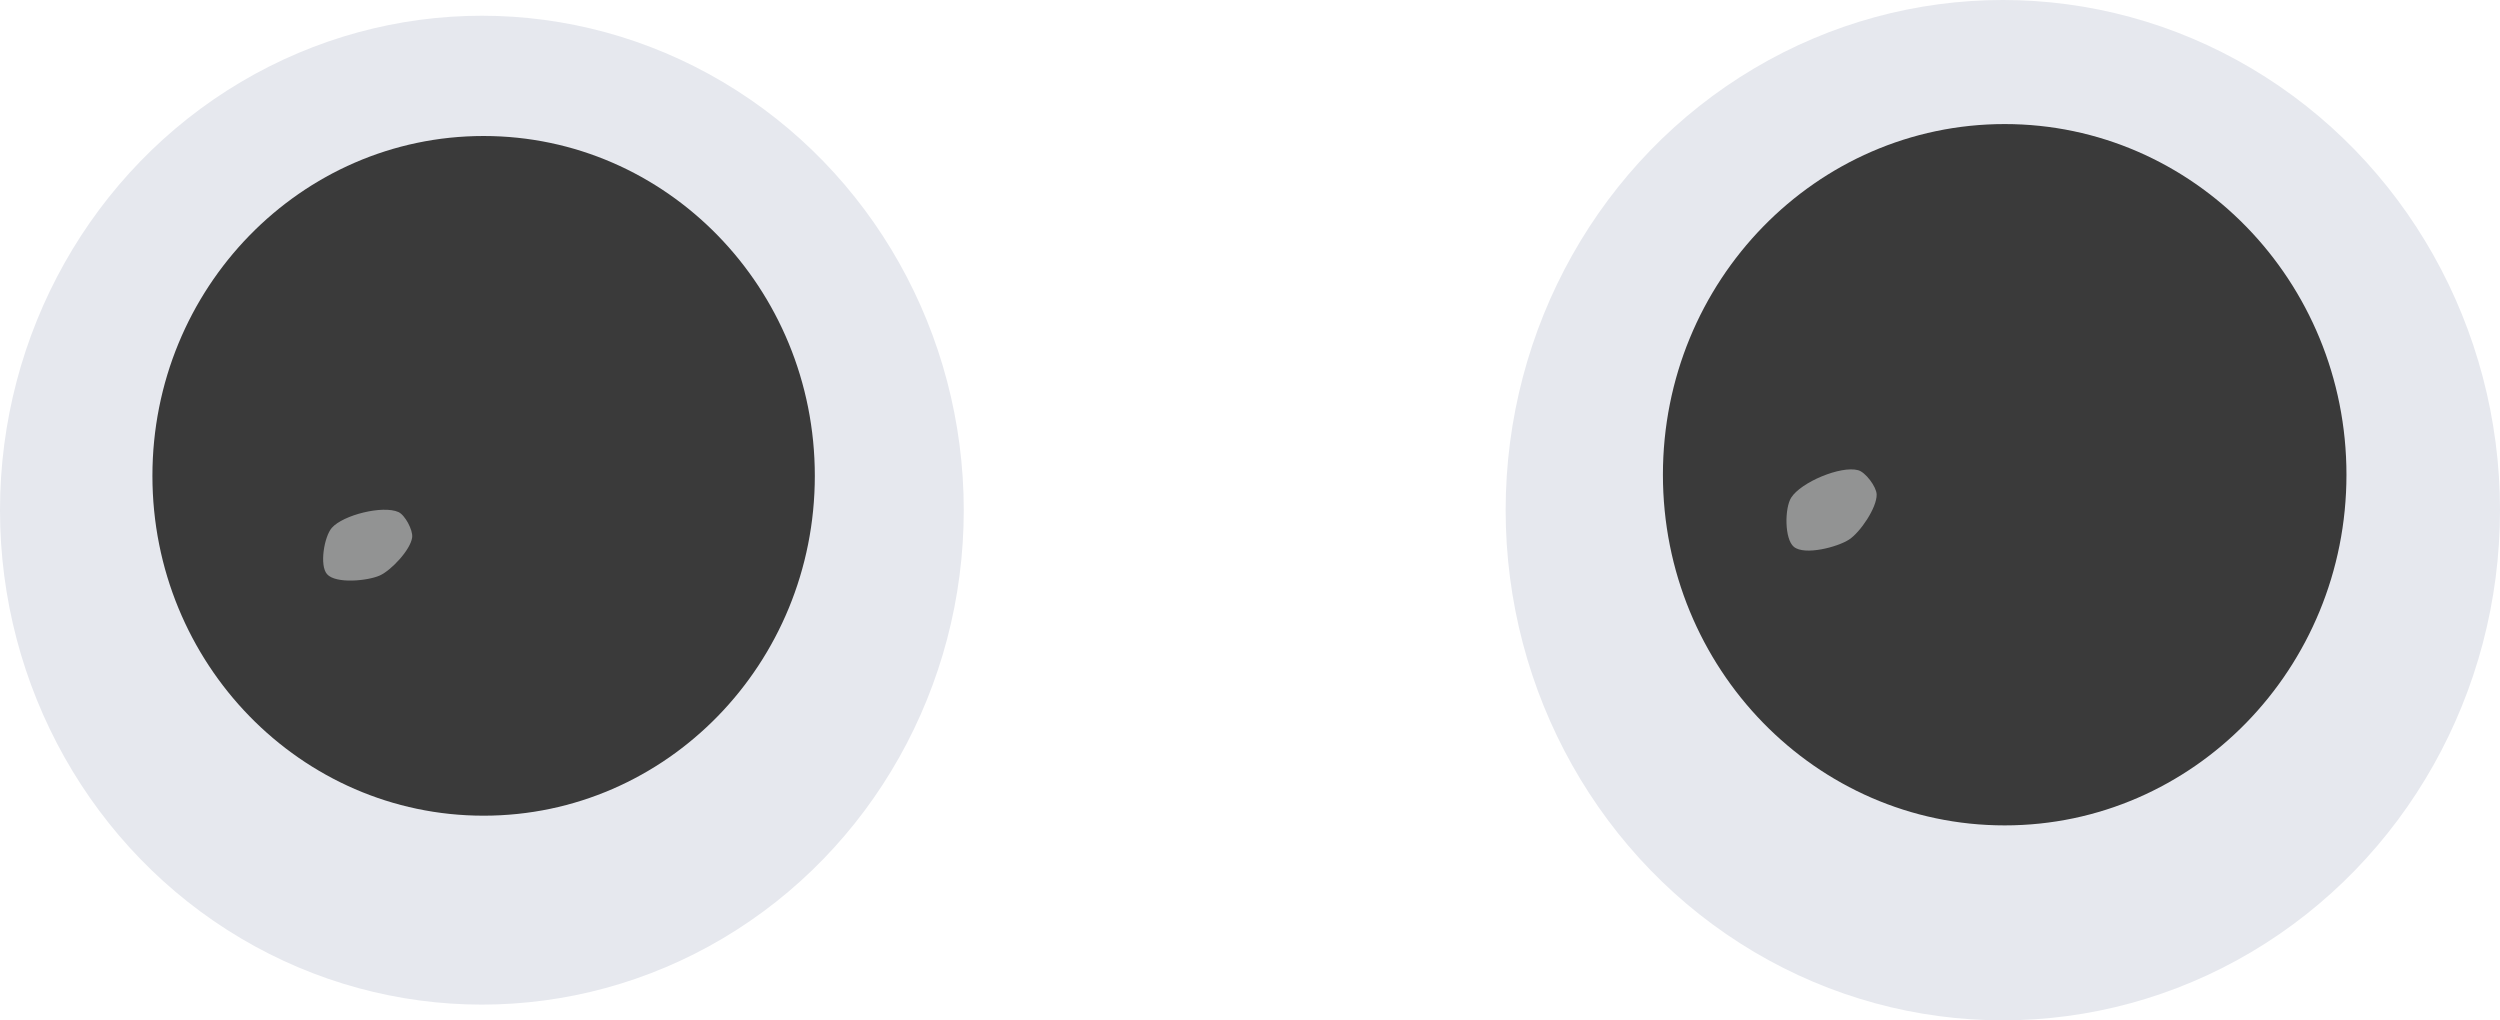 <?xml version="1.0" encoding="utf-8"?>
<!-- Generator: Adobe Illustrator 17.0.0, SVG Export Plug-In . SVG Version: 6.00 Build 0)  -->
<!DOCTYPE svg PUBLIC "-//W3C//DTD SVG 1.1//EN" "http://www.w3.org/Graphics/SVG/1.1/DTD/svg11.dtd">
<svg version="1.1" id="Layer_1" xmlns="http://www.w3.org/2000/svg" xmlns:xlink="http://www.w3.org/1999/xlink" x="0px" y="0px"
	 width="40.202px" height="16.407px" viewBox="0 0 40.202 16.407" enable-background="new 0 0 40.202 16.407" xml:space="preserve">
<ellipse fill="#E6E8EE" cx="7.749" cy="8.204" rx="7.749" ry="7.951"/>
<ellipse fill="#3A3A3A" cx="7.777" cy="7.652" rx="5.326" ry="5.465"/>
<path fill="#929393" d="M6.407,8.234C6.156,8.122,5.518,8.281,5.336,8.488C5.213,8.629,5.135,9.093,5.259,9.233
	c0.14,0.159,0.654,0.108,0.847,0.022C6.29,9.173,6.603,8.841,6.628,8.641C6.643,8.526,6.513,8.281,6.407,8.234z"/>
<ellipse fill="#E6E8EE" cx="32.207" cy="8.204" rx="7.995" ry="8.204"/>
<ellipse fill="#3A3A3A" cx="32.237" cy="7.634" rx="5.496" ry="5.639"/>
<path fill="#929393" d="M29.88,7.561c-0.281-0.076-0.92,0.195-1.076,0.441c-0.106,0.167-0.11,0.664,0.042,0.791
	c0.172,0.143,0.7,0.006,0.888-0.116c0.179-0.116,0.45-0.514,0.444-0.727C30.174,7.826,29.998,7.592,29.88,7.561z"/>
</svg>
